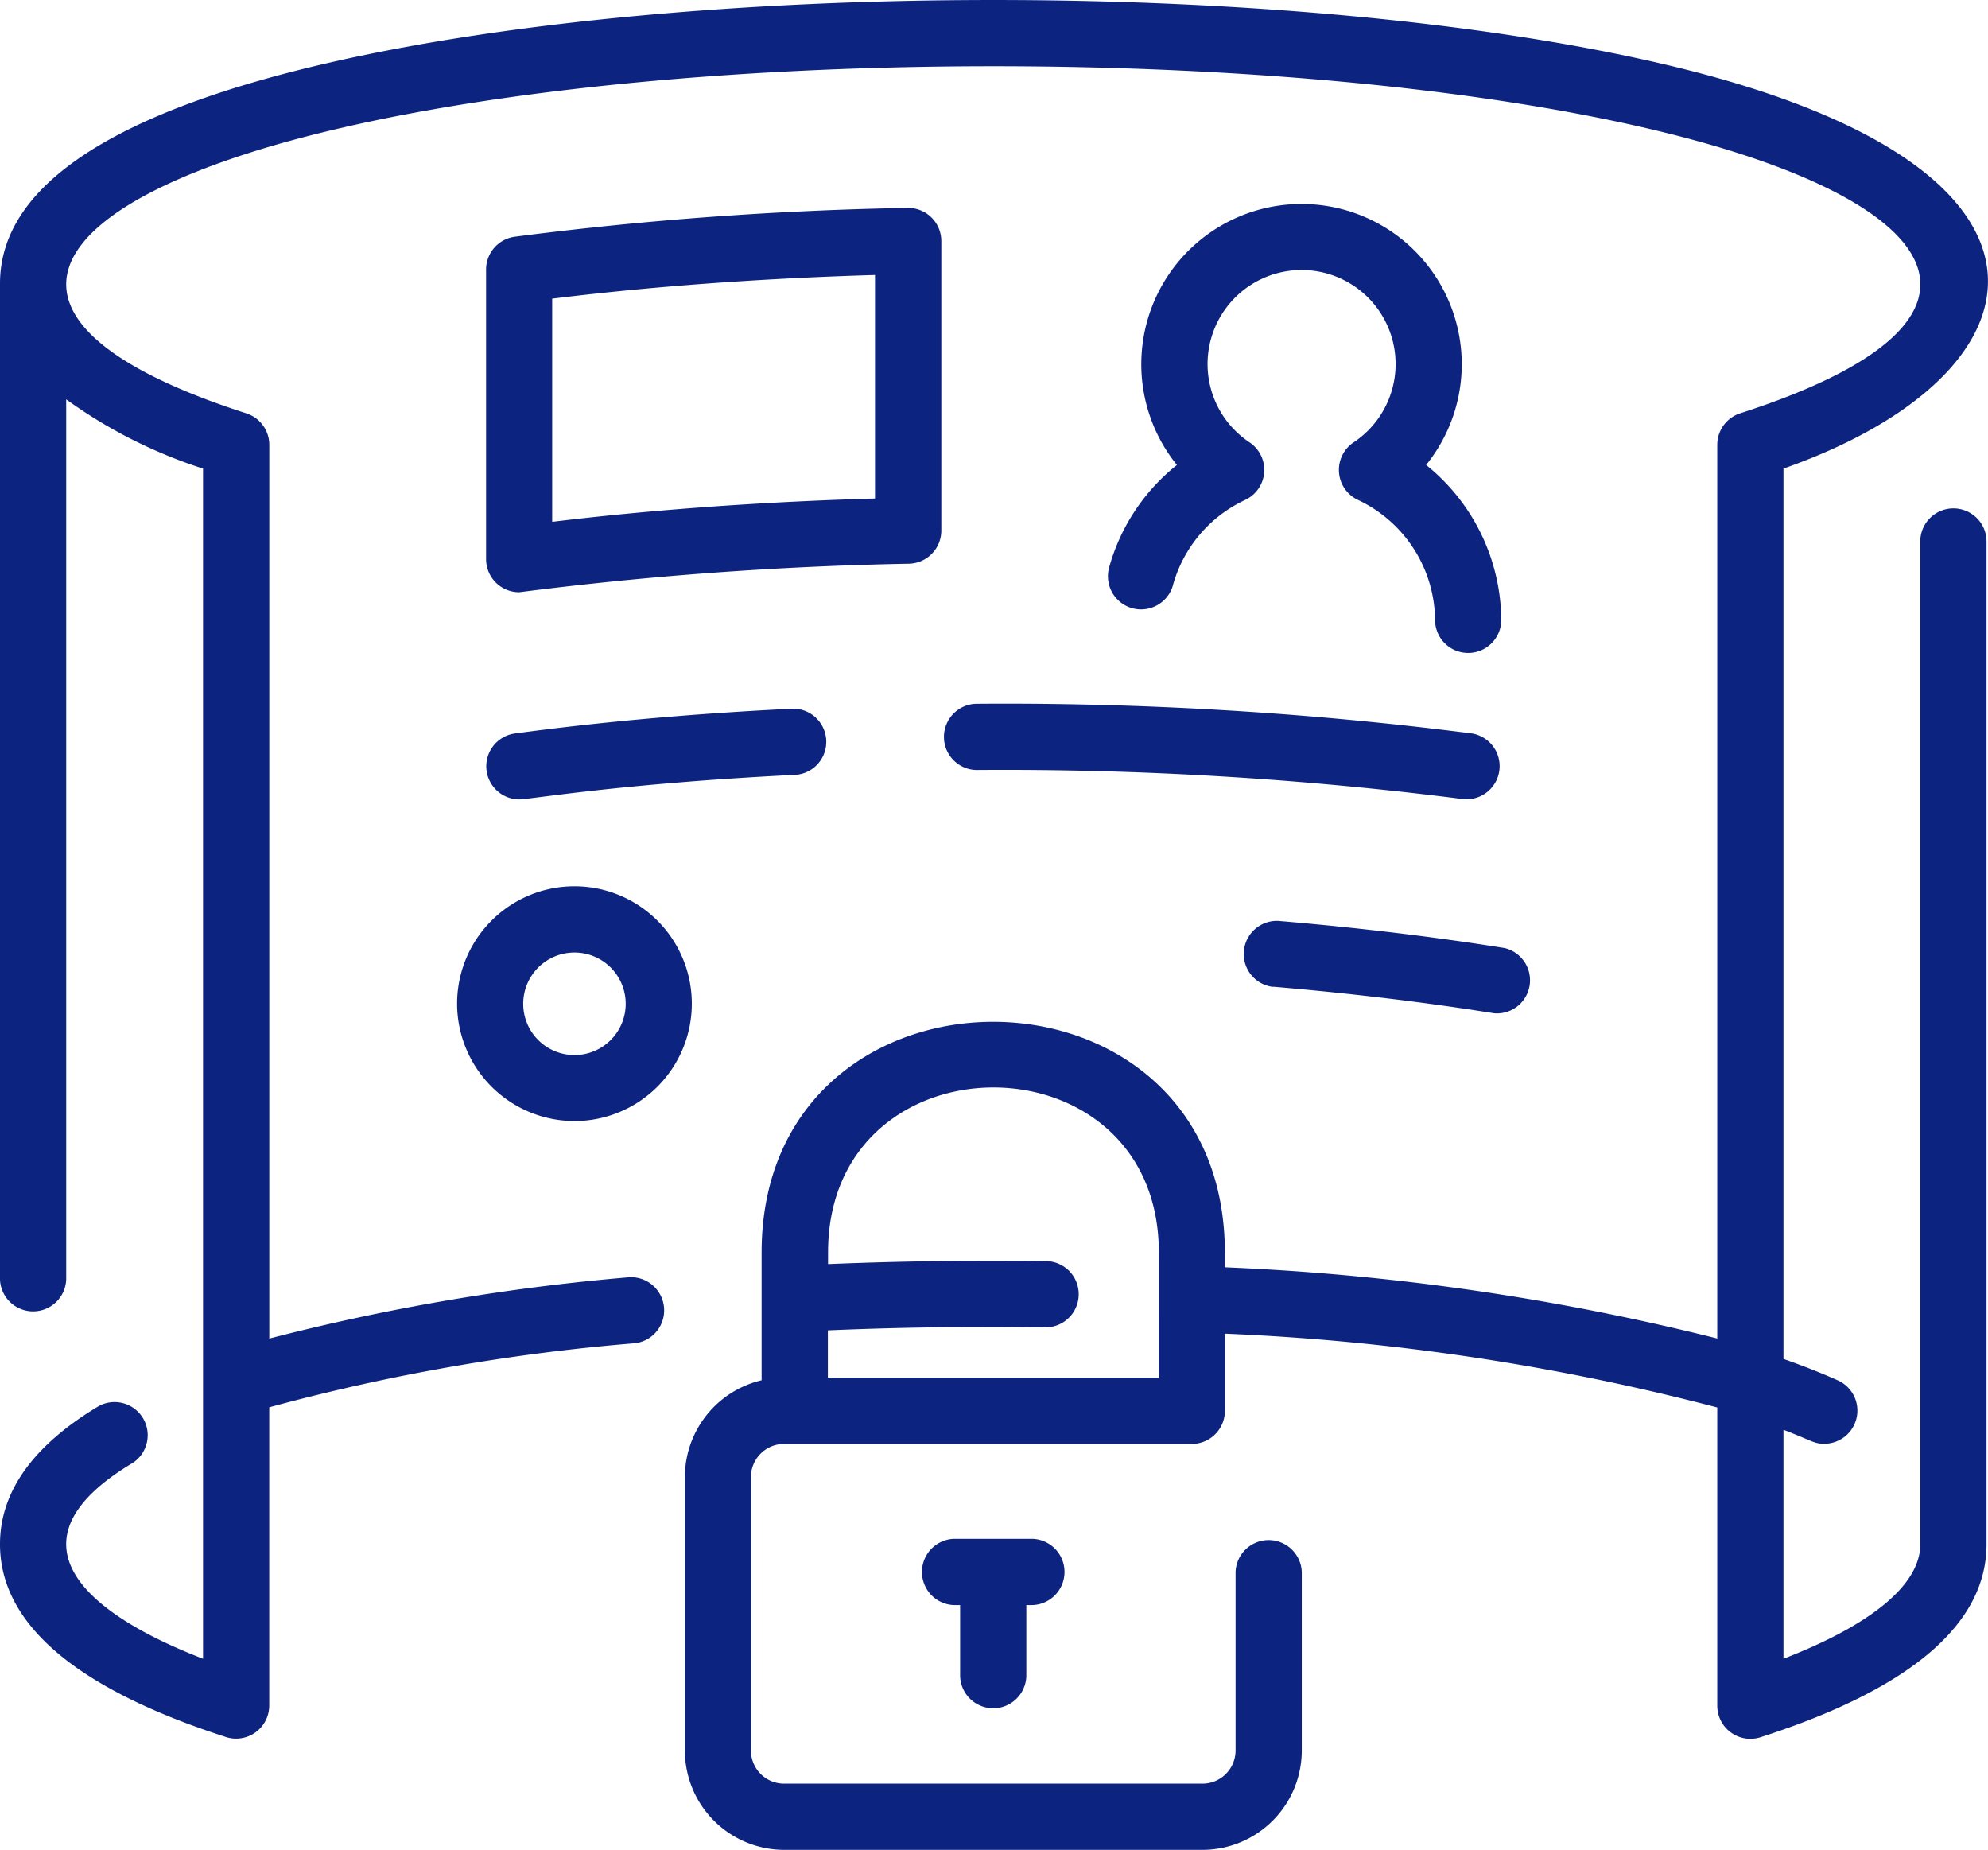 <svg xmlns="http://www.w3.org/2000/svg" width="42.67" height="39.697" viewBox="0 0 42.67 39.697">
  <g id="privacidad" transform="translate(0 -16.735)">
    <path id="Trazado_188581" data-name="Trazado 188581" d="M41.217,28.329V49.873c0,.863-1.034,1.722-2.937,2.458V47.417c.631.244.655.3.876.3a.711.711,0,0,0,.29-1.36q-.538-.24-1.166-.46V26.791c5.8-2.04,6.734-6.523-2.631-8.693-7.841-1.817-20.815-1.817-28.657,0C2.352,19.173,0,20.761,0,22.819V44.192a.711.711,0,0,0,1.421,0V25.305a10.5,10.5,0,0,0,2.937,1.486v25.54c-2.846-1.1-4.135-2.635-1.513-4.2a.711.711,0,0,0-.727-1.221C.713,47.75,0,48.746,0,49.873c0,1.71,1.632,3.1,4.851,4.138a.711.711,0,0,0,.928-.676v-6.4a43.385,43.385,0,0,1,7.853-1.375.711.711,0,0,0-.135-1.415A46.389,46.389,0,0,0,5.78,45.46V26.281a.71.71,0,0,0-.493-.676c-6.213-2-4.5-4.609,2.025-6.122,7.629-1.768,20.381-1.769,28.016,0,6.449,1.494,8.293,4.1,2.024,6.121a.711.711,0,0,0-.493.676V45.459A52.236,52.236,0,0,0,26.29,43.931v-.316c0-6.6-9.943-6.606-9.943,0v2.74A2.136,2.136,0,0,0,14.7,48.432V54.3a2.134,2.134,0,0,0,2.132,2.132h8.98A2.134,2.134,0,0,0,27.941,54.3V50.469a.711.711,0,0,0-1.421,0V54.3a.711.711,0,0,1-.711.711h-8.98a.711.711,0,0,1-.711-.711V48.432a.711.711,0,0,1,.711-.711H25.58a.711.711,0,0,0,.711-.711V45.355a49.773,49.773,0,0,1,10.568,1.584v6.4a.711.711,0,0,0,.928.676c3.219-1.035,4.851-2.428,4.851-4.137V28.329a.711.711,0,0,0-1.421,0ZM24.869,46.3h-7.1V45.284c2.349-.1,3.878-.065,4.695-.065a.711.711,0,0,0,.009-1.421c-1.576-.021-3.154,0-4.7.064v-.247c0-4.724,7.1-4.725,7.1,0V46.3Z" fill="#0d2380"/>
    <path id="Trazado_188582" data-name="Trazado 188582" d="M127.223,73.892V67.674a.711.711,0,0,0-.725-.71,76.2,76.2,0,0,0-8.43.618.711.711,0,0,0-.616.7V74.5a.711.711,0,0,0,.711.711,77.272,77.272,0,0,1,8.365-.612A.711.711,0,0,0,127.223,73.892ZM125.8,73.2c-2.422.069-4.789.24-6.929.5V68.911c2.129-.263,4.5-.437,6.929-.508Z" transform="translate(-107.019 -45.767)" fill="#0d2380"/>
    <path id="Trazado_188583" data-name="Trazado 188583" d="M267.613,73.8a.711.711,0,0,0,1.372.369,2.861,2.861,0,0,1,1.557-1.852.711.711,0,0,0,.093-1.235,2.018,2.018,0,1,1,2.234,0,.711.711,0,0,0,.093,1.235,2.878,2.878,0,0,1,1.655,2.6.711.711,0,0,0,1.421,0,4.307,4.307,0,0,0-1.613-3.35,3.439,3.439,0,1,0-5.349,0,4.274,4.274,0,0,0-1.465,2.237Z" transform="translate(-243.815 -44.854)" fill="#0d2380"/>
    <path id="Trazado_188584" data-name="Trazado 188584" d="M228.6,186.751a.711.711,0,0,0,0,1.421,77.77,77.77,0,0,1,10.45.623.711.711,0,0,0,.19-1.409A78.909,78.909,0,0,0,228.6,186.751Z" transform="translate(-207.655 -154.913)" fill="#0d2380"/>
    <path id="Trazado_188585" data-name="Trazado 188585" d="M118.105,188.45a.711.711,0,0,0,.094,1.415c.236,0,2.182-.342,5.946-.528a.711.711,0,0,0-.07-1.419C121.96,188.021,119.952,188.2,118.105,188.45Z" transform="translate(-107.056 -155.975)" fill="#0d2380"/>
    <path id="Trazado_188586" data-name="Trazado 188586" d="M300.928,240.547c1.664.141,3.262.333,4.751.571a.711.711,0,0,0,.224-1.4c-1.523-.243-3.156-.439-4.854-.583a.711.711,0,0,0-.12,1.416Z" transform="translate(-273.608 -202.638)" fill="#0d2380"/>
    <path id="Trazado_188587" data-name="Trazado 188587" d="M224.807,391.447v-1.53h.135a.711.711,0,0,0,0-1.421h-1.691a.711.711,0,0,0,0,1.421h.135v1.53A.711.711,0,0,0,224.807,391.447Z" transform="translate(-202.778 -338.738)" fill="#0d2380"/>
    <path id="Trazado_188588" data-name="Trazado 188588" d="M112.971,235.887a2.519,2.519,0,1,0-2.519-2.519A2.522,2.522,0,0,0,112.971,235.887Zm0-3.616a1.1,1.1,0,1,1-1.1,1.1A1.1,1.1,0,0,1,112.971,232.271Z" transform="translate(-100.641 -195.095)" fill="#0d2380"/>
  </g>
</svg>
